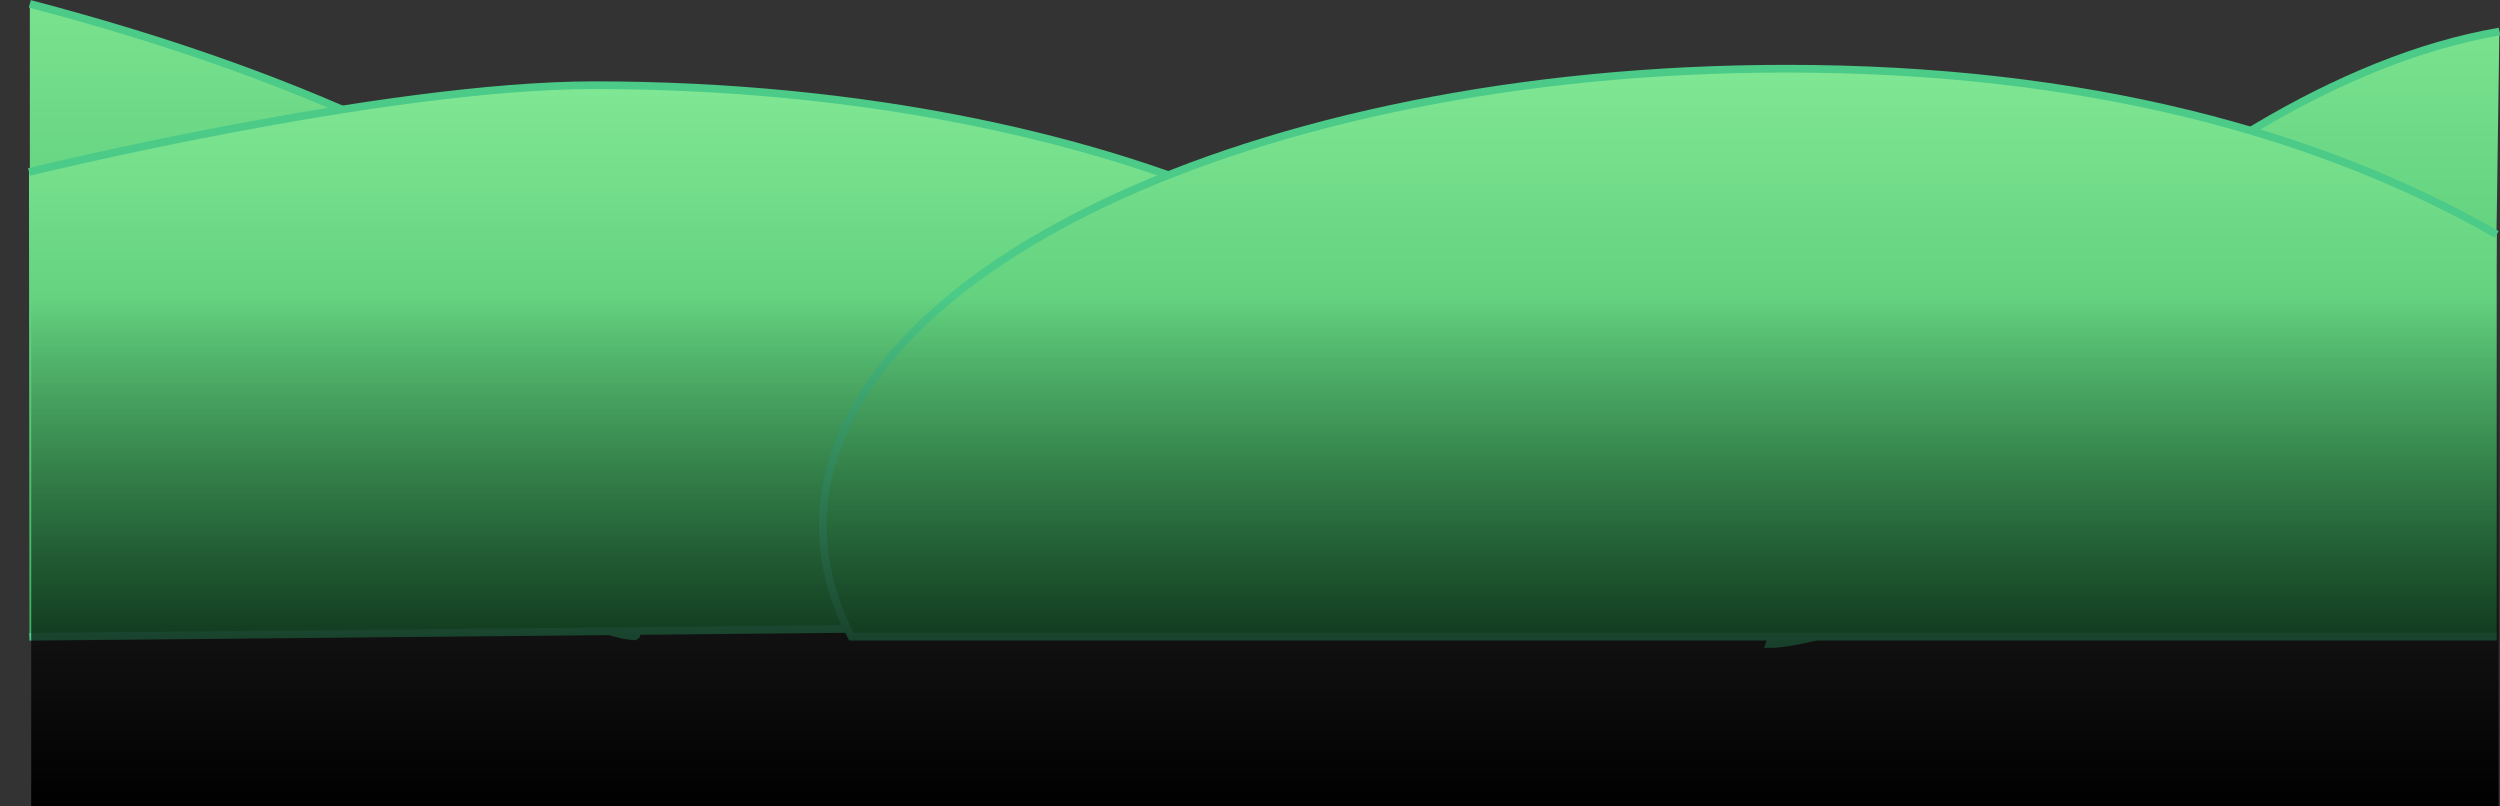 <svg version="1.1" xmlns="http://www.w3.org/2000/svg" xmlns:xlink="http://www.w3.org/1999/xlink" width="486.333" height="156.813" viewBox="0,0,486.333,156.813"><rect x="0" y="0" width="486.333" height="156.813" fill="#333333" stroke="none"/><defs><linearGradient x1="409.131" y1="255.776" x2="409.131" y2="374.938" gradientUnits="userSpaceOnUse" id="color-1"><stop offset="0" stop-color="#79e28f"/><stop offset="1" stop-color="#39b360"/></linearGradient><linearGradient x1="66.264" y1="250.387" x2="66.264" y2="373.425" gradientUnits="userSpaceOnUse" id="color-2"><stop offset="0" stop-color="#79e28f"/><stop offset="1" stop-color="#39b360"/></linearGradient><linearGradient x1="148.283" y1="266.213" x2="148.283" y2="373.512" gradientUnits="userSpaceOnUse" id="color-3"><stop offset="0" stop-color="#80e794"/><stop offset="1" stop-color="#39b360"/></linearGradient><linearGradient x1="316.81" y1="263" x2="316.81" y2="373.486" gradientUnits="userSpaceOnUse" id="color-4"><stop offset="0" stop-color="#80e794"/><stop offset="1" stop-color="#39b360"/></linearGradient><linearGradient x1="-89.401" y1="308.004" x2="-89.401" y2="406.004" gradientUnits="userSpaceOnUse" id="color-5"><stop offset="0" stop-color="#000000" stop-opacity="0"/><stop offset="1" stop-color="#000000"/></linearGradient><linearGradient x1="239.999" y1="307.451" x2="239.999" y2="406.451" gradientUnits="userSpaceOnUse" id="color-6"><stop offset="0" stop-color="#000000" stop-opacity="0"/><stop offset="1" stop-color="#000000"/></linearGradient></defs><g transform="translate(6.073,-249.637)"><g data-paper-data="{&quot;isPaintingLayer&quot;:true}" fill-rule="nonzero" stroke-linecap="butt" stroke-linejoin="miter" stroke-miterlimit="10" stroke-dasharray="" stroke-dashoffset="0" style="mix-blend-mode: normal"><path d="M72,327.5c0,12.426 -3.358,22.5 -7.5,22.5c-4.142,0 -7.5,-10.074 -7.5,-22.5c0,-12.426 3.358,-22.5 7.5,-22.5c4.142,0 7.5,10.074 7.5,22.5z" fill="#ffefb3" stroke="none" stroke-width="0"/><path d="M479.221,320.837c-0.634,0.164 -119.173,54.101 -141.093,54.101c10.741,-32.343 79.043,-108.378 142.005,-119.163" data-paper-data="{&quot;origPos&quot;:null}" fill="url(#color-1)" stroke="#4bca88" stroke-width="1.5"/><path d="M-0.266,250.387h-0c56.594,14.868 91.632,33.316 133.06,61.549c-0.392,-0.006 -14.784,61.49 -15.176,61.489c-17.222,-0.038 -110.828,-59.998 -117.884,-59.998" fill="url(#color-2)" stroke="#4bca88" stroke-width="1.5"/><path d="M149,356.5c0,10.217 -15,10.217 -15,0c0,-10.217 3.358,-18.5 7.5,-18.5c4.142,0 7.5,8.283 7.5,18.5z" fill="#ffefb3" stroke="none" stroke-width="0"/><g data-paper-data="{&quot;origPos&quot;:null}" stroke="#4bca88" stroke-width="1.5"><path d="M-0.435,283.088c0,0 68.869,-16.875 109.935,-16.875c103.553,0 187.5,39.799 187.5,88.893v0c0,4.642 -0.751,11.202 -2.198,15.652c-4.028,-0.058 -295.146,2.753 -295.146,2.753" data-paper-data="{&quot;origPos&quot;:null}" fill="url(#color-3)"/><path d="M479.615,373.486c0,0 -276.969,0 -320.045,0h-0c-3.639,-6.913 -5.57,-14.146 -5.57,-21.593c0,-49.095 83.947,-88.893 187.5,-88.893c58.148,0 103.729,12.549 138.121,32.247" data-paper-data="{&quot;origPos&quot;:null}" fill="url(#color-4)"/></g><path d="" data-paper-data="{&quot;origPos&quot;:null}" fill="url(#color-5)" stroke="none" stroke-width="1.228"/><path d="M-0.001,406.451v-99h480v99z" fill="url(#color-6)" stroke="none" stroke-width="0"/></g></g></svg>
